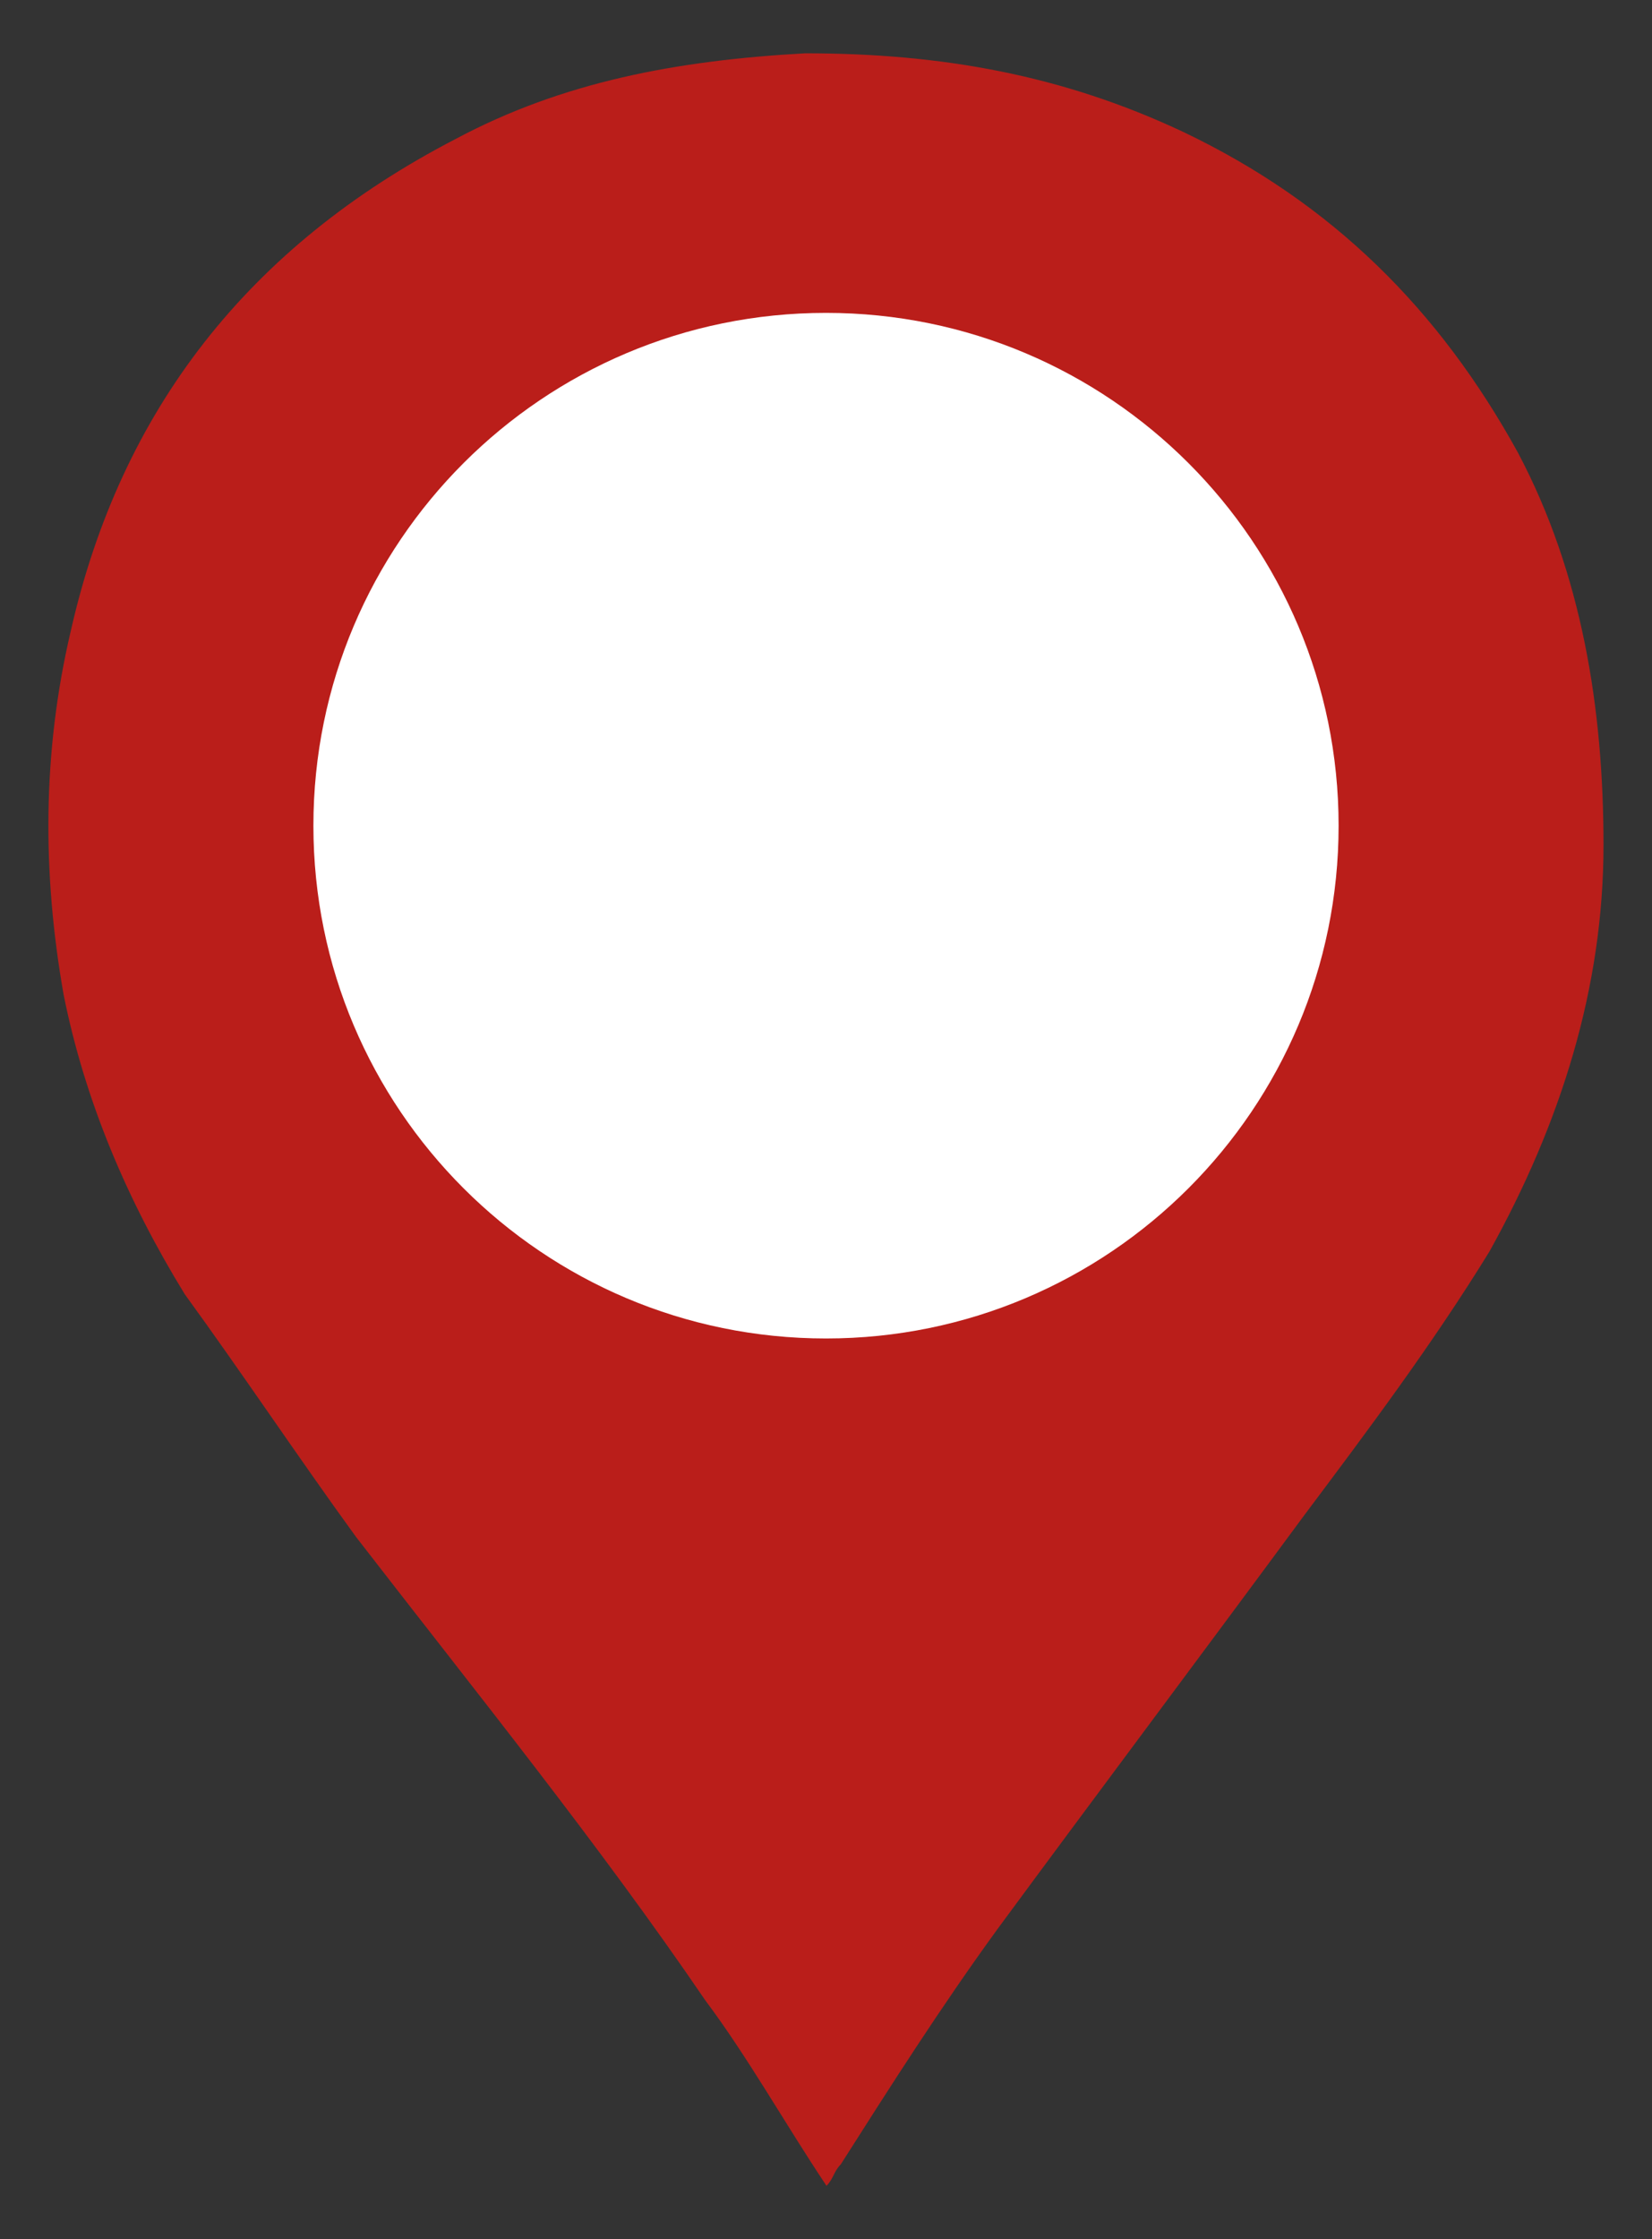<?xml version="1.0" encoding="utf-8"?>
<!-- Generator: Adobe Illustrator 24.3.0, SVG Export Plug-In . SVG Version: 6.00 Build 0)  -->
<svg version="1.1" id="Layer_1" xmlns="http://www.w3.org/2000/svg" xmlns:xlink="http://www.w3.org/1999/xlink" x="0px" y="0px"
	 viewBox="0 0 31 42" enable-background="new 0 0 31 42" xml:space="preserve">
<rect x="0" y="0" width="31" height="42" fill="#333333" stroke="none"/>
<g id="Artwork_2_1_">
	<g>
		<defs>
			<rect id="SVGID_1_" x="0.909" y="1" width="29.182" height="40"/>
		</defs>
		<clipPath id="SVGID_2_">
			<use xlink:href="#SVGID_1_"  overflow="visible"/>
		</clipPath>
		<g clip-path="url(#SVGID_2_)">
			<defs>
				<rect id="SVGID_3_" x="0.909" y="1" width="29.182" height="40"/>
			</defs>
			<clipPath id="SVGID_4_">
				<use xlink:href="#SVGID_3_"  overflow="visible"/>
			</clipPath>
			<path clip-path="url(#SVGID_4_)" fill="#BA1E1A" d="M28.485,8.492
				c-1.472-2.675-3.478-4.682-6.287-6.02c-2.275-1.07-4.549-1.472-7.09-1.472
				c-2.409,0.134-4.549,0.535-6.556,1.606c-3.879,2.007-6.287,5.083-7.224,9.231
				c-0.535,2.274-0.535,4.548-0.134,6.822c0.402,2.007,1.205,3.88,2.274,5.619
				c1.071,1.472,2.141,3.077,3.211,4.549c2.275,2.942,4.549,5.752,6.556,8.695
				c0.802,1.071,1.471,2.275,2.274,3.479c0.134-0.134,0.134-0.268,0.268-0.402
				c0.936-1.471,1.872-2.943,2.942-4.415c1.873-2.542,3.88-5.217,5.753-7.758
				c1.204-1.606,2.408-3.211,3.478-4.951c1.338-2.408,2.14-4.949,2.14-7.625
				C30.09,13.308,29.689,10.766,28.485,8.492"/>
			<path clip-path="url(#SVGID_4_)" fill="#FFFFFF" d="M15.5,5.869c5.312,0,9.619,4.307,9.619,9.619
				c0,5.313-4.307,9.619-9.619,9.619s-9.619-4.306-9.619-9.619
				C5.881,10.176,10.188,5.869,15.5,5.869"/>
		</g>
	</g>
</g>
</svg>
